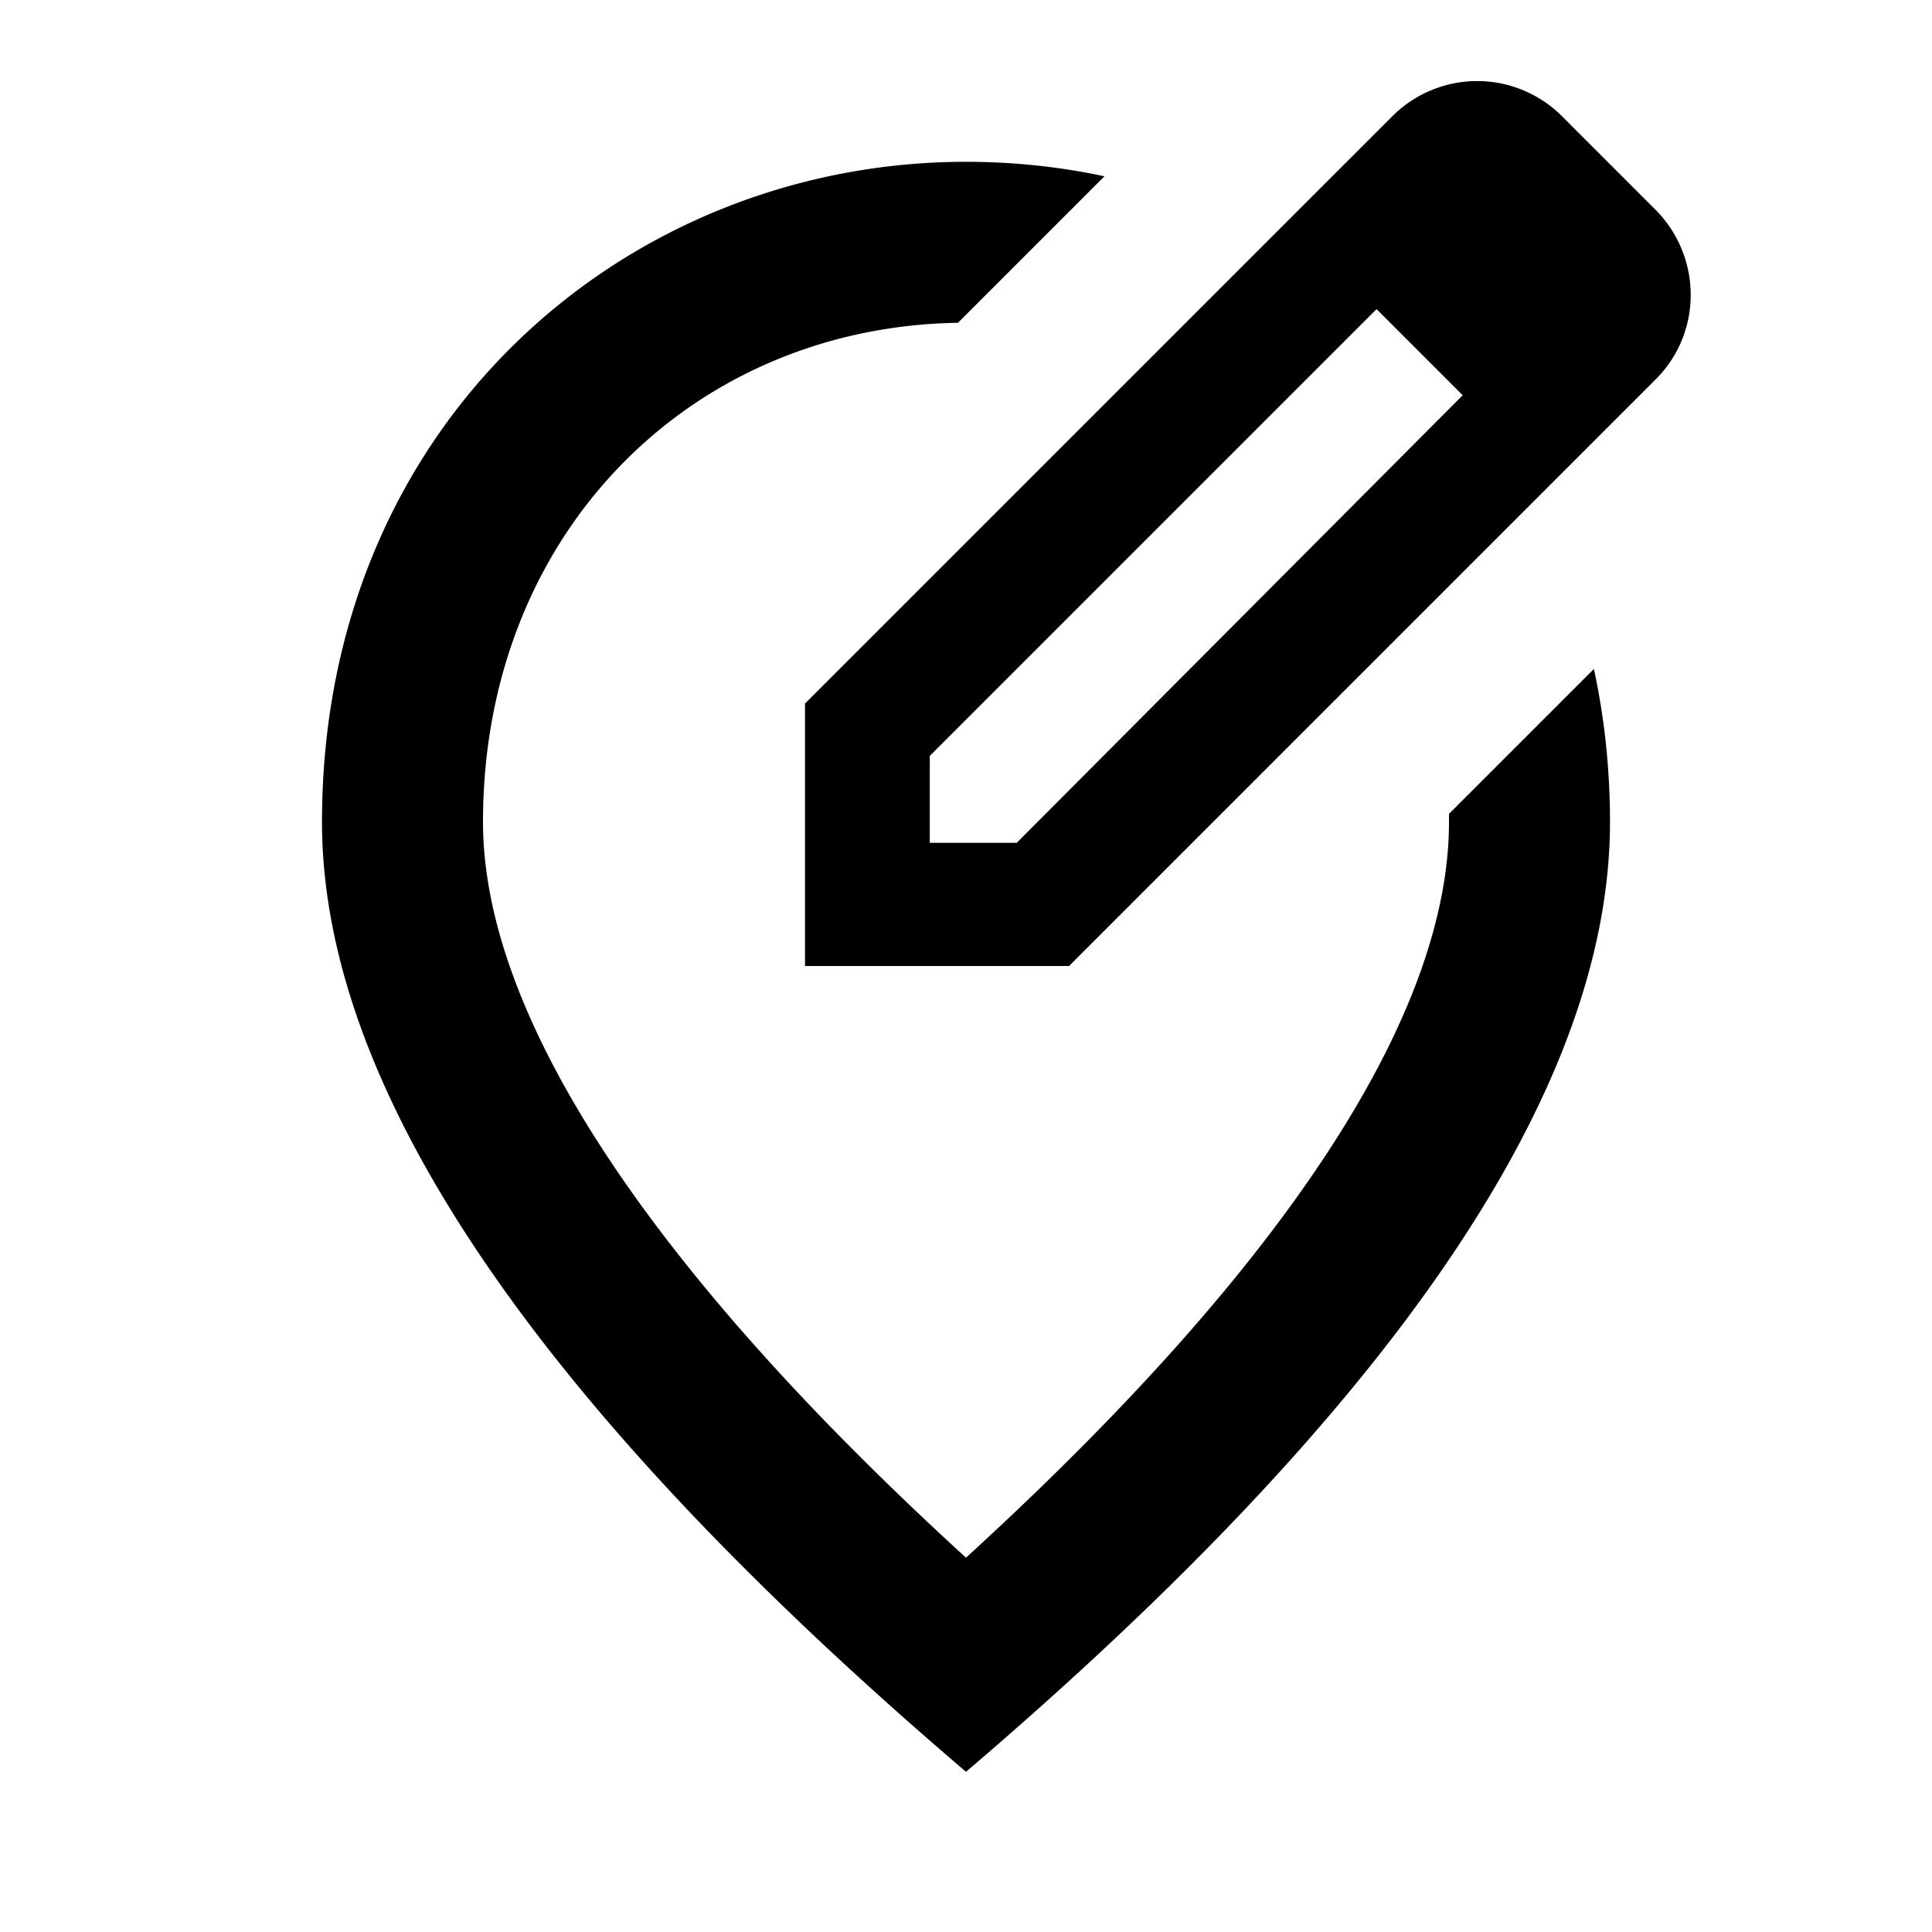 <svg xmlns="http://www.w3.org/2000/svg" width="24" height="24" viewBox="0 0 24 24"><path d="M18.17 4.91L17.1 3.84l-5.55 5.55v1.08h1.08l5.54-5.56zM16 2.74l1.29-1.29a1.49 1.49 0 0 1 2.12 0l1.15 1.15c.59.59.59 1.54 0 2.12l-.68.68l-.02.02l-.58.58l-6 6H10V8.74l6-6zm-2.28-.55l-.55.55l-1.27 1.27c-3.3.05-5.9 2.6-5.9 6.2c0 2.34 1.95 5.44 6 9.14c4.05-3.7 6-6.79 6-9.14v-.1l1.8-1.8c.13.6.2 1.24.2 1.9c0 3.32-2.67 7.25-8 11.8c-5.33-4.55-8-8.48-8-11.8c0-4.98 3.8-8.2 8-8.2c.58 0 1.16.06 1.72.18z"/><path d="M0 0h24v24H0z" fill="none"/></svg>